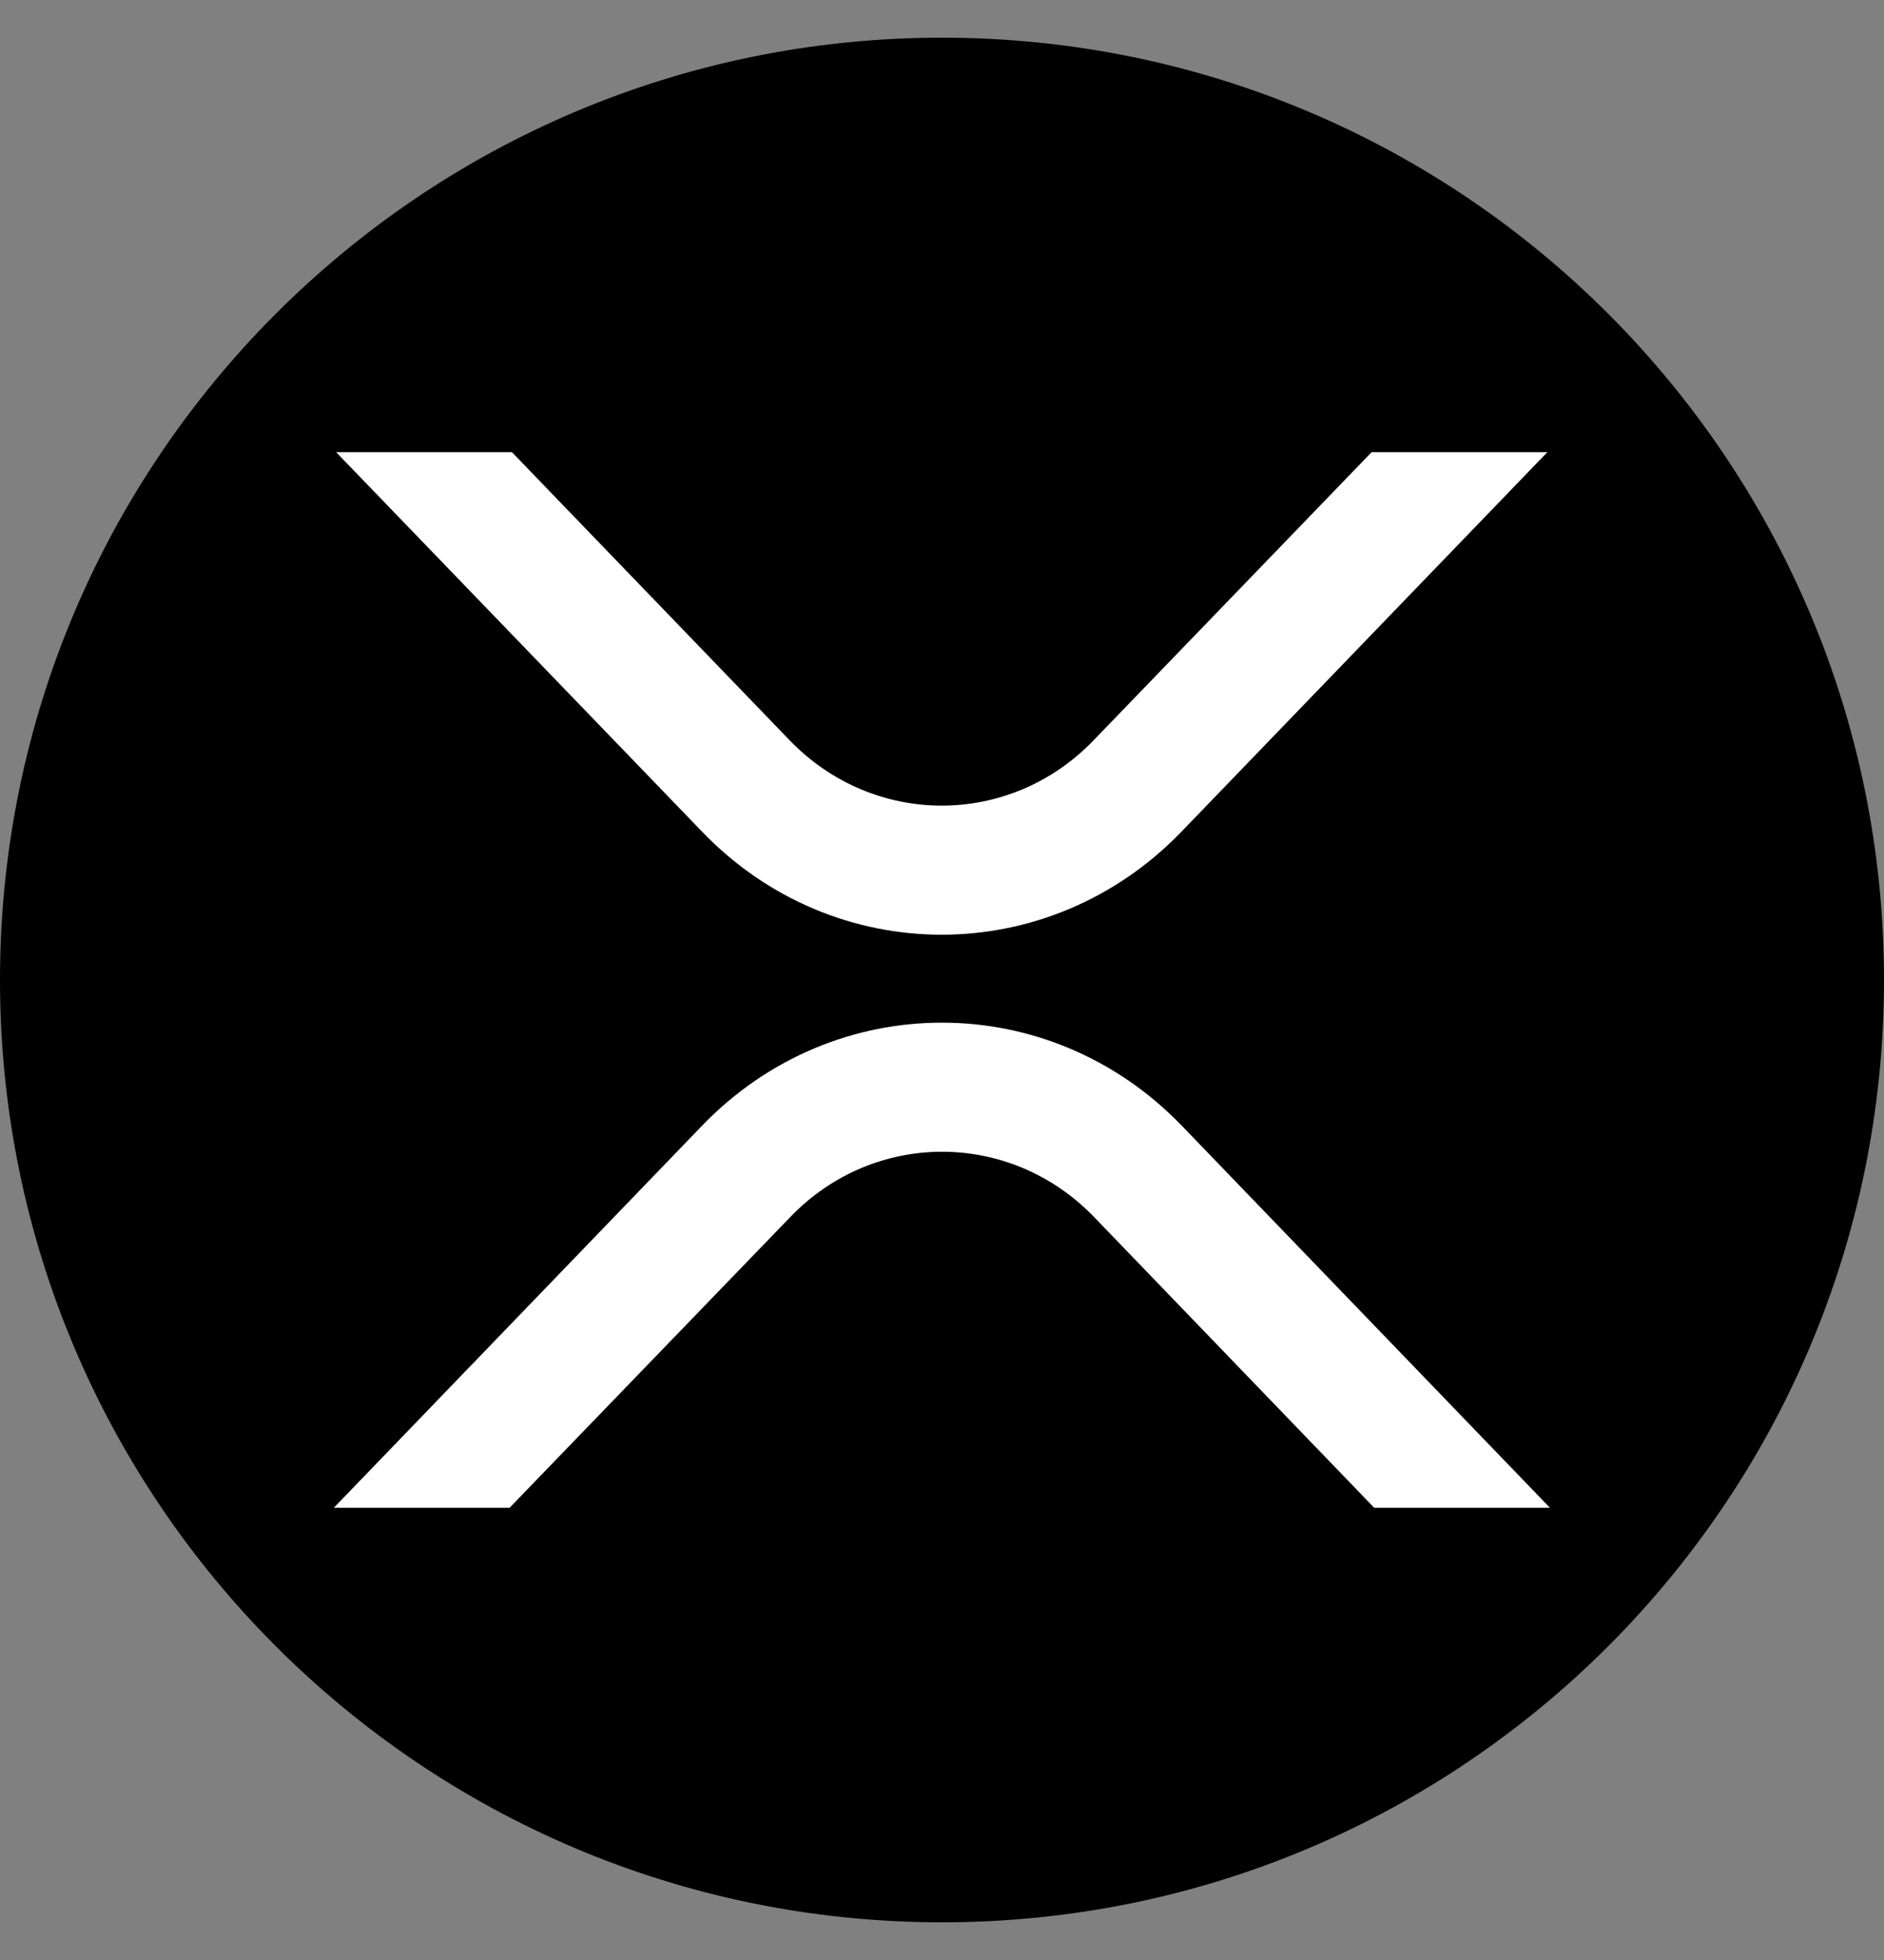 <svg width="25" height="26" viewBox="0 0 25 26" fill="none" xmlns="http://www.w3.org/2000/svg">
<rect x="0" y="0" width="25" height="26" fill="#808080" stroke="none"/>
<g clip-path="url(#clip0_840_6849)">
<path d="M12.5 25.5C19.404 25.5 25 19.904 25 13C25 6.096 19.404 0.5 12.5 0.5C5.596 0.5 0 6.096 0 13C0 19.904 5.596 25.5 12.5 25.5Z" fill="black"/>
<path d="M18.201 5.998H20.533L15.678 11.032C13.92 12.855 11.07 12.855 9.316 11.032L4.46 5.998H6.793L10.48 9.822C11.595 10.975 13.399 10.975 14.51 9.822L18.201 5.998ZM6.762 20.001H4.43L9.316 14.933C11.073 13.11 13.924 13.11 15.682 14.933L20.567 20.001H18.235L14.517 16.143C13.402 14.99 11.599 14.99 10.488 16.143L6.762 20.001Z" fill="white"/>
</g>
<defs>
<clipPath id="clip0_840_6849">
<rect width="25" height="25" fill="white" transform="translate(0 0.5)"/>
</clipPath>
</defs>
</svg>
